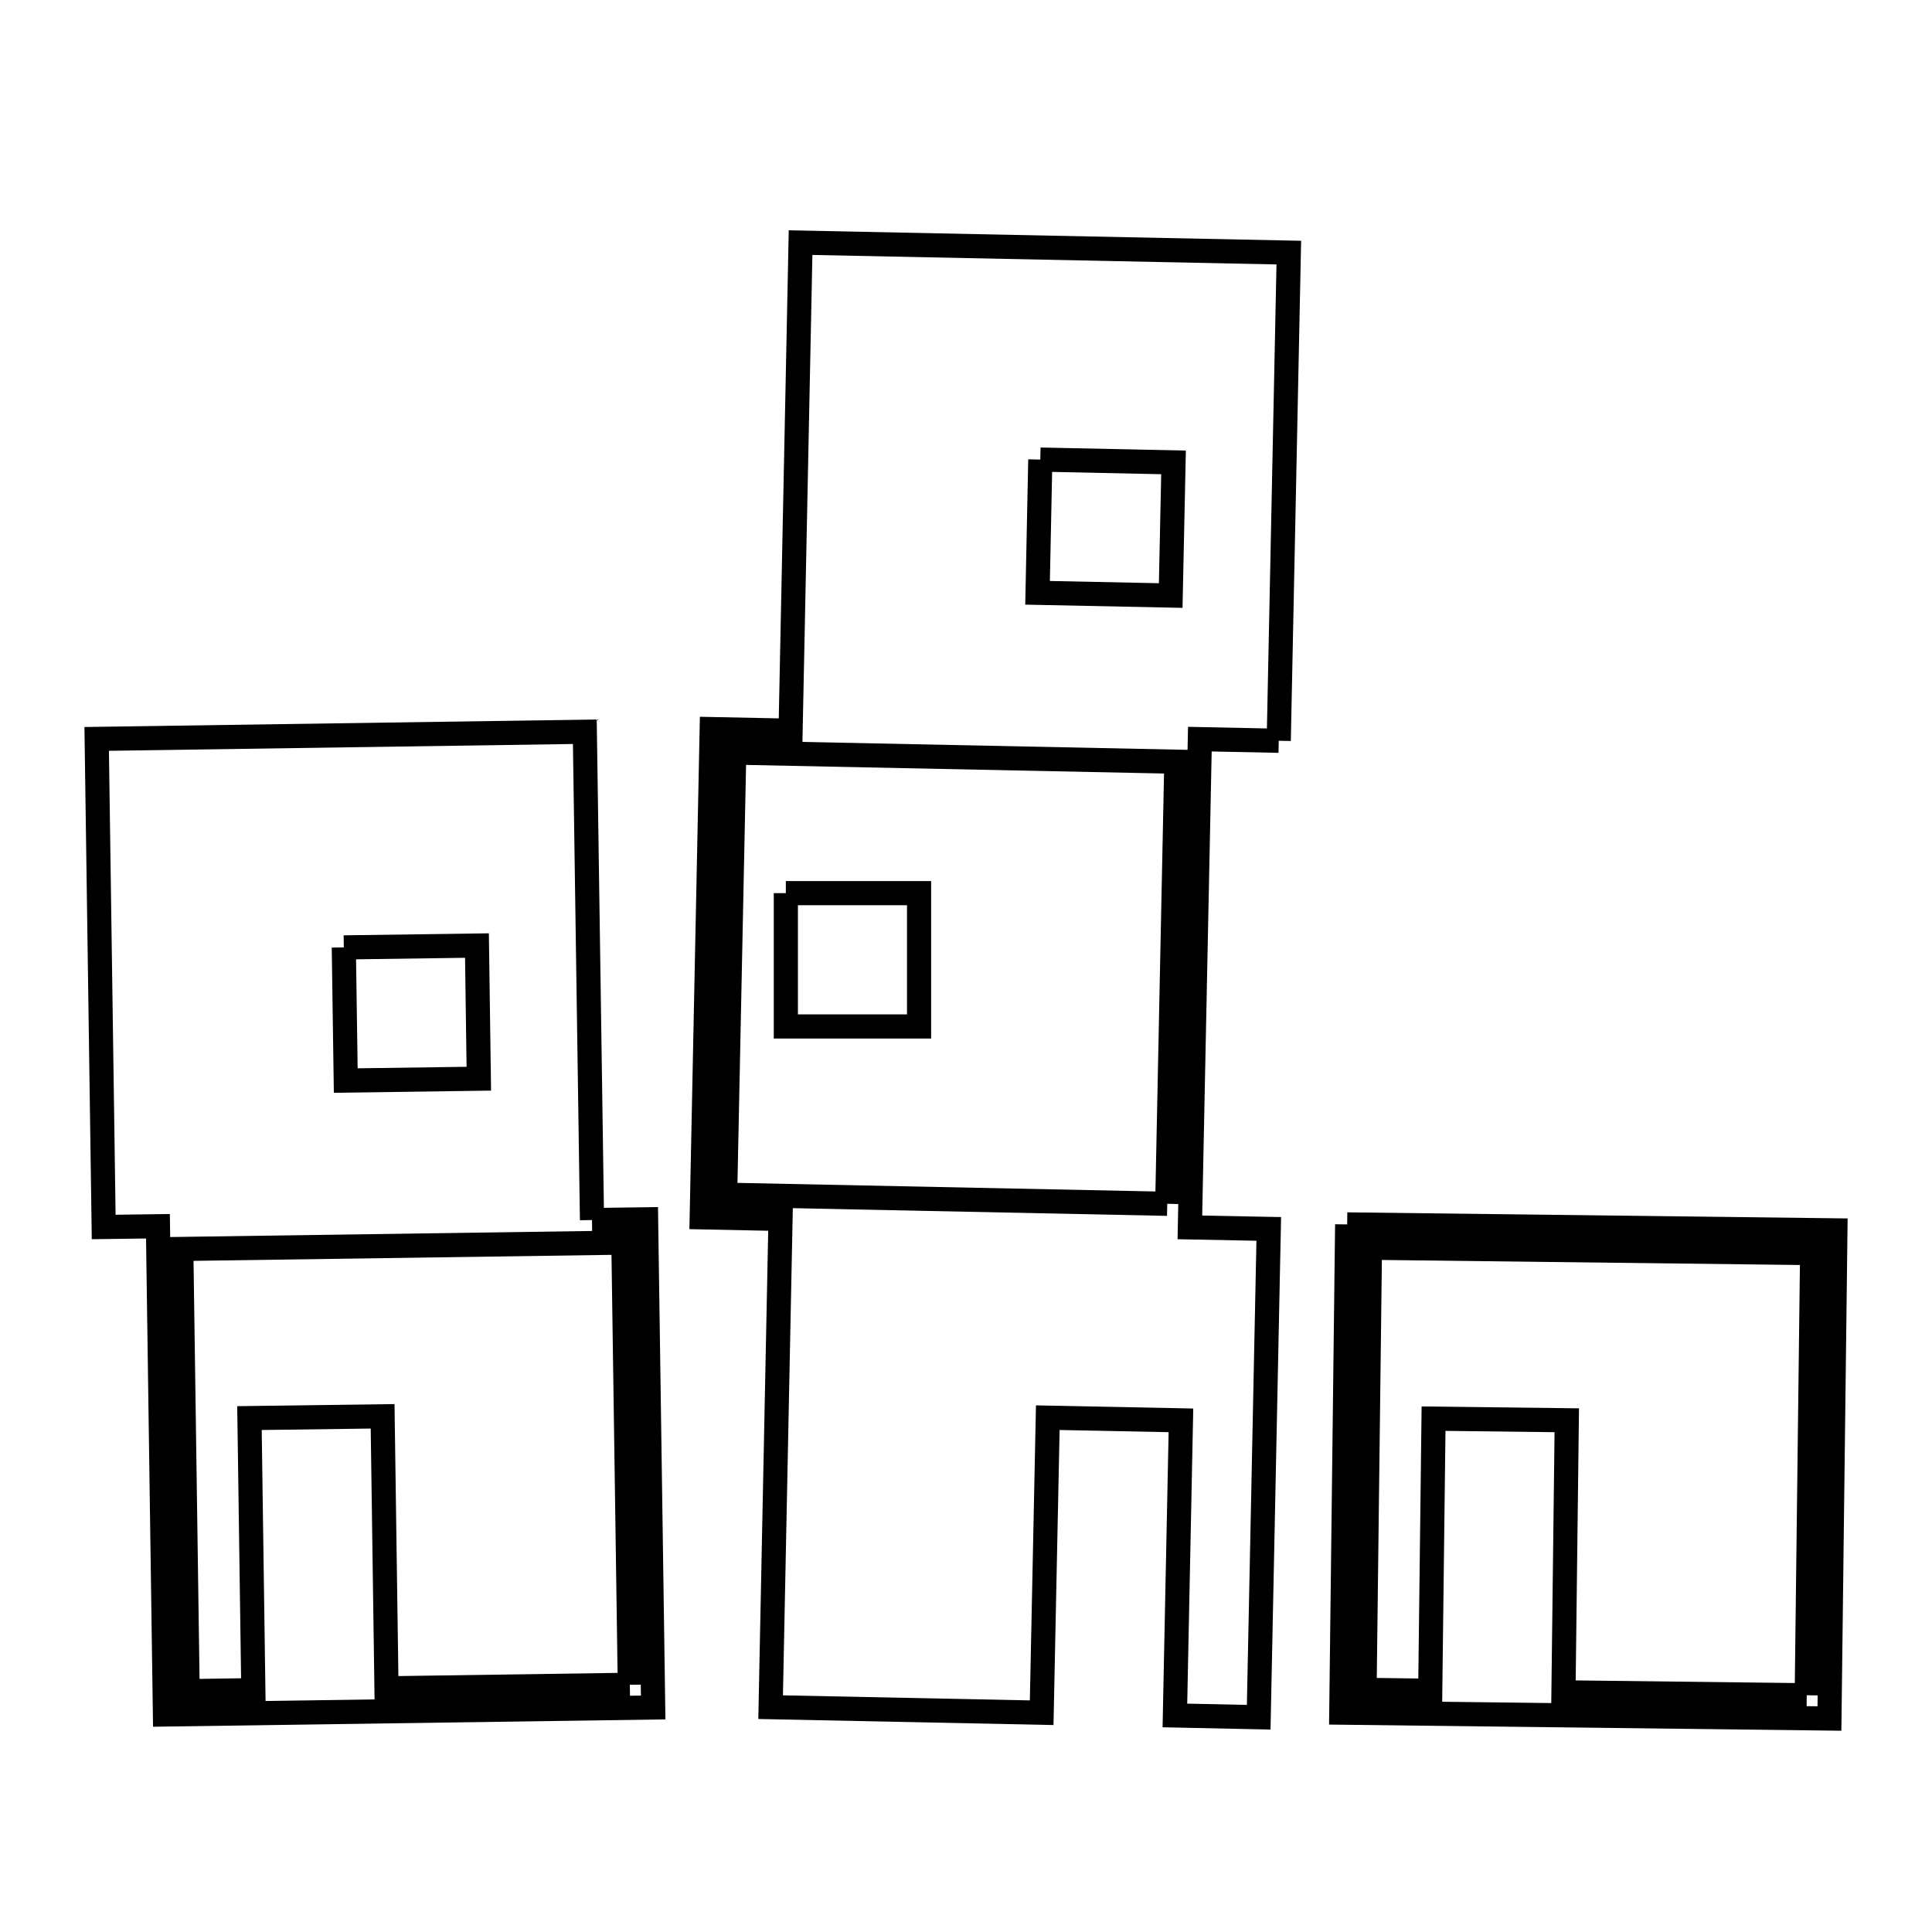 <svg xmlns="http://www.w3.org/2000/svg" viewBox="0.0 0.0 24.0 24.0" height="200px" width="200px"><path fill="none" stroke="black" stroke-width=".3" stroke-opacity="1.0"  filling="0" d="M12.923 5.709 L14.578 5.744 L14.543 7.398 L12.889 7.364 L12.923 5.709"></path>
<path fill="none" stroke="black" stroke-width=".3" stroke-opacity="1.0"  filling="0" d="M15.885 9.202 L14.905 9.182 L14.781 15.247 L15.761 15.266 L15.636 21.332 L14.595 21.31 L14.67 17.644 L13.016 17.611 L12.94 21.276 L9.573 21.207 L9.696 15.142 L8.717 15.122 L8.841 9.057 L9.821 9.077 L9.945 3.014 L16.01 3.138 L15.885 9.202"></path>
<path fill="none" stroke="black" stroke-width=".3" stroke-opacity="1.0"  filling="0" d="M9.762 11.095 L11.417 11.095 L11.417 12.751 L9.762 12.751 L9.762 11.095"></path>
<path fill="none" stroke="black" stroke-width=".3" stroke-opacity="1.0"  filling="0" d="M4.271 11.769 L5.925 11.746 L5.948 13.4 L4.295 13.423 L4.271 11.769"></path>
<path fill="none" stroke="black" stroke-width=".3" stroke-opacity="1.0"  filling="0" d="M14.5 14.954 L9.008 14.841 L9.121 9.349 L14.613 9.462 L14.5 14.954"></path>
<path fill="none" stroke="black" stroke-width=".3" stroke-opacity="1.0"  filling="0" d="M7.354 15.156 L8.026 15.147 L8.114 21.211 L2.049 21.298 L1.962 15.233 L1.288 15.242 L1.201 9.179 L7.265 9.09 L7.354 15.156"></path>
<path fill="none" stroke="black" stroke-width=".3" stroke-opacity="1.0"  filling="0" d="M16.735 15.21 L22.8 15.284 L22.726 21.348 L16.662 21.275 L16.735 15.21"></path>
<path fill="none" stroke="black" stroke-width=".3" stroke-opacity="1.0"  filling="0" d="M7.824 20.929 L4.801 20.973 L4.753 17.594 L3.099 17.616 L3.147 20.996 L2.331 21.008 L2.252 15.515 L7.744 15.436 L7.824 20.929"></path>
<path fill="none" stroke="black" stroke-width=".3" stroke-opacity="1.0"  filling="0" d="M22.444 21.059 L19.422 21.023 L19.463 17.643 L17.808 17.623 L17.767 21.003 L16.951 20.992 L17.018 15.5 L22.511 15.566 L22.444 21.059"></path></svg>
